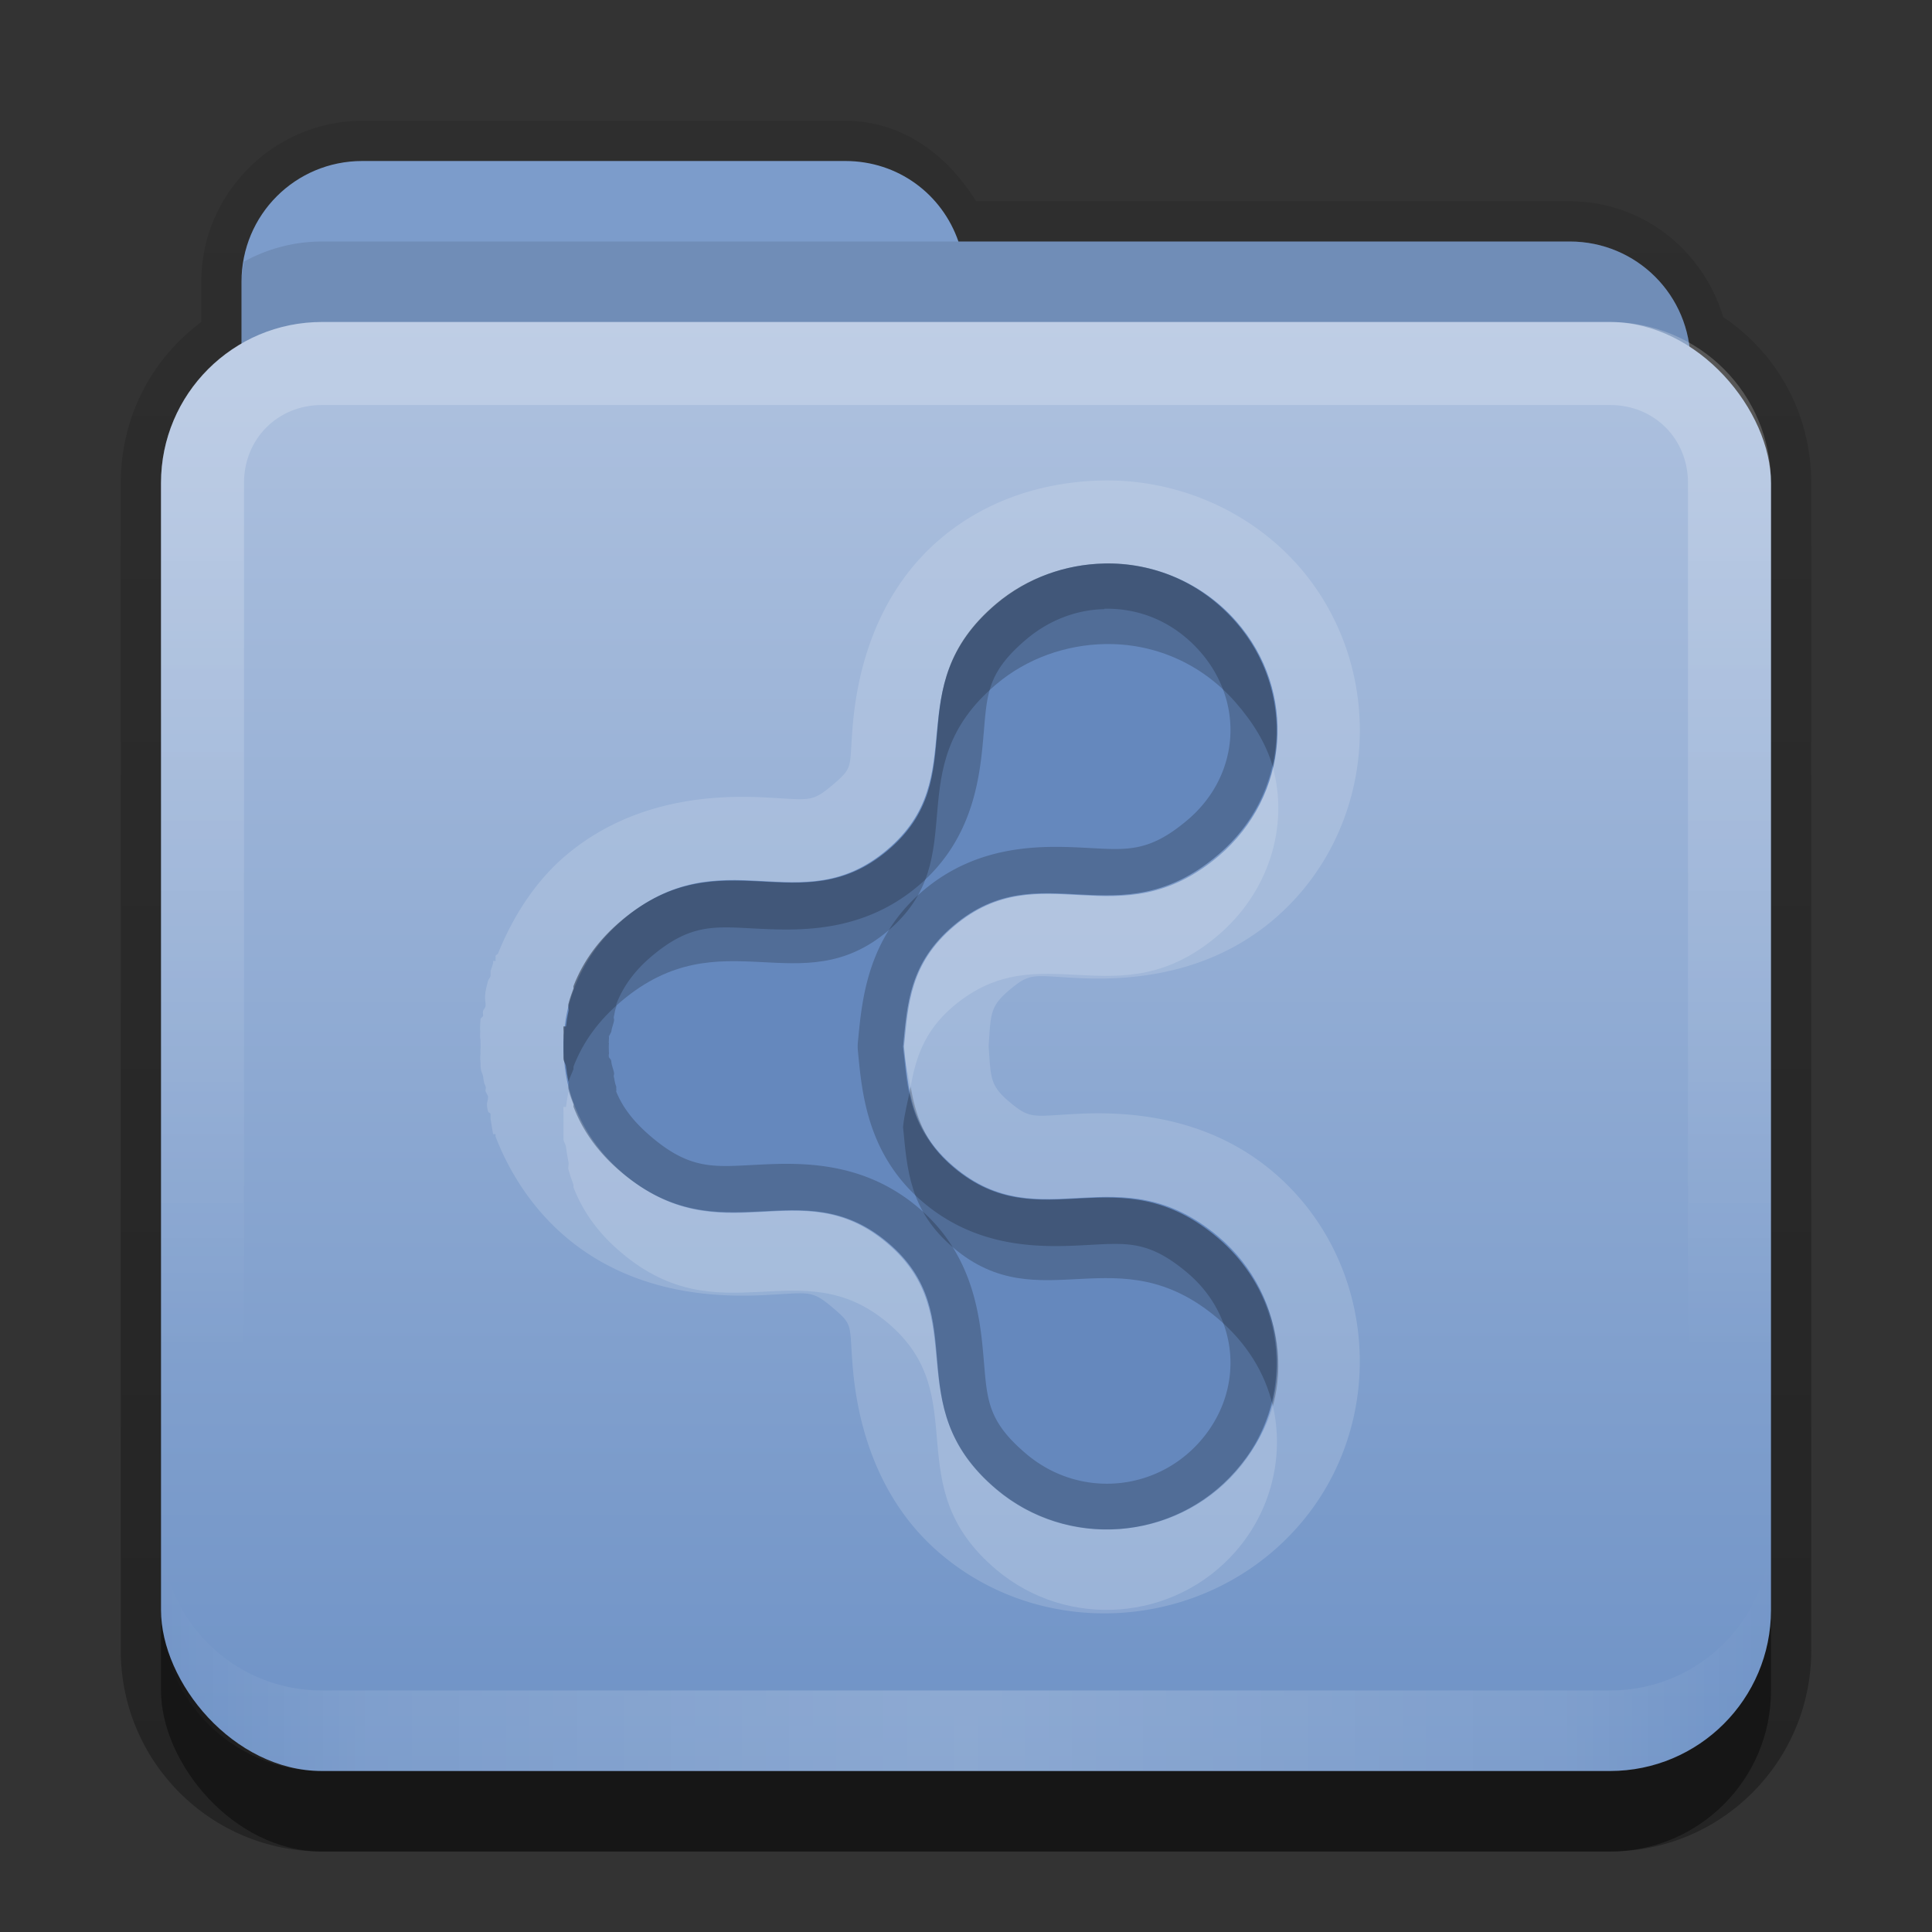 <?xml version="1.0" encoding="UTF-8" standalone="no"?>
<!-- Created with Inkscape (http://www.inkscape.org/) -->

<svg
   xmlns:dc="http://purl.org/dc/elements/1.1/"
   xmlns:cc="http://creativecommons.org/ns#"
   xmlns:rdf="http://www.w3.org/1999/02/22-rdf-syntax-ns#"
   xmlns:svg="http://www.w3.org/2000/svg"
   xmlns="http://www.w3.org/2000/svg"
   xmlns:xlink="http://www.w3.org/1999/xlink"
   xmlns:sodipodi="http://sodipodi.sourceforge.net/DTD/sodipodi-0.dtd"
   xmlns:inkscape="http://www.inkscape.org/namespaces/inkscape"
   width="24"
   height="24"
   id="svg2"
   sodipodi:version="0.32"
   inkscape:version="0.48.3.1 r9886"
   version="1.0"
   sodipodi:docname="folder-publicshare.svg"
   inkscape:output_extension="org.inkscape.output.svg.inkscape"
   style="display:inline">
  <rect width="100%" height="100%" fill="#333333" stroke="none"/>
  <defs
     id="defs4">
    <linearGradient
       inkscape:collect="always"
       xlink:href="#linearGradient3831-1"
       id="linearGradient3845-9"
       x1="11"
       y1="19.5"
       x2="21"
       y2="19.5"
       gradientUnits="userSpaceOnUse"
       spreadMethod="reflect"
       gradientTransform="translate(1,1)" />
    <linearGradient
       id="linearGradient3831-1">
      <stop
         style="stop-color:#ffffff;stop-opacity:1;"
         offset="0"
         id="stop3833-2" />
      <stop
         id="stop3821-4"
         offset="0.75"
         style="stop-color:#ffffff;stop-opacity:0.498;" />
      <stop
         style="stop-color:#ffffff;stop-opacity:0;"
         offset="1"
         id="stop3835-9" />
    </linearGradient>
    <linearGradient
       y2="16"
       x2="10"
       y1="5"
       x1="10"
       gradientUnits="userSpaceOnUse"
       id="linearGradient3078-0"
       xlink:href="#linearGradient3823-1"
       inkscape:collect="always"
       gradientTransform="translate(1,1)" />
    <linearGradient
       id="linearGradient3823-1">
      <stop
         id="stop3825-4"
         offset="0"
         style="stop-color:#ffffff;stop-opacity:1;" />
      <stop
         id="stop3829-4"
         offset="1"
         style="stop-color:#ffffff;stop-opacity:0;" />
    </linearGradient>
    <linearGradient
       inkscape:collect="always"
       xlink:href="#linearGradient4075"
       id="linearGradient3668-3"
       x1="10.872"
       y1="24.123"
       x2="10.872"
       y2="6.123"
       gradientUnits="userSpaceOnUse"
       gradientTransform="translate(-0.74,-2.123)" />
    <linearGradient
       id="linearGradient4075">
      <stop
         id="stop4077"
         offset="0"
         style="stop-color:#72a0c2;stop-opacity:1;" />
      <stop
         id="stop4079"
         offset="1"
         style="stop-color:#afcbde;stop-opacity:1;" />
    </linearGradient>
    <linearGradient
       y2="-11"
       x2="11.375"
       y1="20"
       x1="11.375"
       gradientTransform="translate(1,3)"
       gradientUnits="userSpaceOnUse"
       id="linearGradient3842"
       xlink:href="#linearGradient3327"
       inkscape:collect="always" />
    <linearGradient
       inkscape:collect="always"
       id="linearGradient3327">
      <stop
         style="stop-color:#000000;stop-opacity:1;"
         offset="0"
         id="stop3330" />
      <stop
         style="stop-color:#000000;stop-opacity:0;"
         offset="1"
         id="stop3333" />
    </linearGradient>
    <linearGradient
       y2="-11"
       x2="11.375"
       y1="20"
       x1="11.375"
       gradientTransform="translate(1,3)"
       gradientUnits="userSpaceOnUse"
       id="linearGradient3827"
       xlink:href="#linearGradient3327"
       inkscape:collect="always" />
    <linearGradient
       inkscape:collect="always"
       xlink:href="#linearGradient3831-1-0"
       id="linearGradient3845-9-5"
       x1="11"
       y1="19.5"
       x2="21"
       y2="19.5"
       gradientUnits="userSpaceOnUse"
       spreadMethod="reflect"
       gradientTransform="translate(1,1)" />
    <linearGradient
       id="linearGradient3831-1-0">
      <stop
         style="stop-color:#ffffff;stop-opacity:1;"
         offset="0"
         id="stop3833-2-6" />
      <stop
         id="stop3821-4-1"
         offset="0.75"
         style="stop-color:#ffffff;stop-opacity:0.498;" />
      <stop
         style="stop-color:#ffffff;stop-opacity:0;"
         offset="1"
         id="stop3835-9-4" />
    </linearGradient>
    <linearGradient
       y2="16"
       x2="10"
       y1="5"
       x1="10"
       gradientUnits="userSpaceOnUse"
       id="linearGradient3078-0-2"
       xlink:href="#linearGradient3823-1-9"
       inkscape:collect="always"
       gradientTransform="translate(1,1)" />
    <linearGradient
       id="linearGradient3823-1-9">
      <stop
         id="stop3825-4-0"
         offset="0"
         style="stop-color:#ffffff;stop-opacity:1;" />
      <stop
         id="stop3829-4-5"
         offset="1"
         style="stop-color:#ffffff;stop-opacity:0;" />
    </linearGradient>
    <linearGradient
       inkscape:collect="always"
       xlink:href="#linearGradient4075-4"
       id="linearGradient3668-3-5"
       x1="10.872"
       y1="24.123"
       x2="10.872"
       y2="6.123"
       gradientUnits="userSpaceOnUse"
       gradientTransform="translate(-0.74,-2.123)" />
    <linearGradient
       id="linearGradient4075-4">
      <stop
         id="stop4077-9"
         offset="0"
         style="stop-color:#6e92c6;stop-opacity:1;" />
      <stop
         id="stop4079-7"
         offset="1"
         style="stop-color:#afc2df;stop-opacity:1;" />
    </linearGradient>
    <linearGradient
       y2="-11"
       x2="11.375"
       y1="20"
       x1="11.375"
       gradientTransform="translate(1,3)"
       gradientUnits="userSpaceOnUse"
       id="linearGradient3842-4"
       xlink:href="#linearGradient3327-0"
       inkscape:collect="always" />
    <linearGradient
       inkscape:collect="always"
       id="linearGradient3327-0">
      <stop
         style="stop-color:#000000;stop-opacity:1;"
         offset="0"
         id="stop3330-1" />
      <stop
         style="stop-color:#000000;stop-opacity:0;"
         offset="1"
         id="stop3333-1" />
    </linearGradient>
    <linearGradient
       y2="-11"
       x2="11.375"
       y1="20"
       x1="11.375"
       gradientTransform="translate(1,3)"
       gradientUnits="userSpaceOnUse"
       id="linearGradient3888"
       xlink:href="#linearGradient3327-0"
       inkscape:collect="always" />
  </defs>
  <sodipodi:namedview
     id="base"
     pagecolor="#7e7e7e"
     bordercolor="#dc0000"
     borderopacity="1"
     inkscape:pageopacity="1"
     inkscape:pageshadow="2"
     inkscape:zoom="13.193113"
     inkscape:cx="-33.598665"
     inkscape:cy="-1.1591942"
     inkscape:document-units="px"
     inkscape:current-layer="layer4"
     showgrid="true"
     inkscape:showpageshadow="false"
     showguides="true"
     inkscape:guide-bbox="true"
     inkscape:window-width="1920"
     inkscape:window-height="1029"
     inkscape:window-x="0"
     inkscape:window-y="24"
     inkscape:window-maximized="1"
     borderlayer="true">
    <sodipodi:guide
       orientation="1,0"
       position="0,112"
       id="guide2383" />
    <sodipodi:guide
       orientation="0,1"
       position="26.278,128"
       id="guide2385" />
    <sodipodi:guide
       orientation="1,0"
       position="128,54.082"
       id="guide2387" />
    <sodipodi:guide
       orientation="0,1"
       position="78.156,0"
       id="guide2389" />
    <inkscape:grid
       type="xygrid"
       id="grid3672"
       visible="true"
       enabled="true"
       empspacing="8"
       snapvisiblegridlinesonly="true" />
  </sodipodi:namedview>
  <g
     inkscape:groupmode="layer"
     id="layer3"
     inkscape:label="Button"
     sodipodi:insensitive="true">
    <path
       style="opacity:0.3;fill:url(#linearGradient3888);fill-opacity:1;stroke:none;display:inline"
       d="m 4.5,1.5 c -1.097,0 -2,0.903 -2,2 l 0,0.5 c -0.611,0.455 -1,1.176 -1,2 l 0,14.5 C 1.5,21.885 2.615,23 4,23 l 16,0 c 1.385,0 2.5,-1.115 2.5,-2.5 L 22.5,6 C 22.5,5.134 22.071,4.386 21.406,3.938 21.16,3.111 20.402,2.5 19.5,2.5 l -7.375,0 C 11.775,1.932 11.213,1.5 10.5,1.5 l -6,0 z"
       id="rect3371"
       inkscape:connector-curvature="0" />
    <rect
       ry="2"
       rx="2"
       y="7"
       x="2"
       height="16"
       width="20"
       id="rect5478"
       style="opacity:0.4;fill:#000000;fill-opacity:1;fill-rule:nonzero;stroke:none;display:inline" />
    <path
       inkscape:connector-curvature="0"
       style="color:#000000;fill:#7c9ccb;fill-opacity:1;fill-rule:nonzero;stroke:none;stroke-width:2;marker:none;visibility:visible;display:inline;overflow:visible;enable-background:accumulate"
       d="M 4.5,2 C 3.669,2 3,2.669 3,3.5 l 0,1 0,1 0,2 C 3,8.331 3.669,9 4.5,9 l 15,0 C 20.331,9 21,8.331 21,7.5 l 0,-3 C 21,3.669 20.331,3 19.5,3 L 11.906,3 C 11.703,2.413 11.158,2 10.5,2 l -6,0 z"
       id="rect3043" />
    <path
       style="opacity:0.1;color:#000000;fill:#000000;fill-opacity:1;fill-rule:nonzero;stroke:none;stroke-width:2;marker:none;visibility:visible;display:inline;overflow:visible;enable-background:accumulate"
       d="M 4,3 C 3.649,3 3.317,3.092 3.031,3.25 3.018,3.33 3,3.417 3,3.5 l 0,1 0,1 0,2 C 3,8.331 3.669,9 4.5,9 l 15,0 C 20.331,9 21,8.331 21,7.5 l 0,-3 C 21,3.669 20.331,3 19.5,3 L 11.906,3 4,3 z"
       id="path3050"
       inkscape:connector-curvature="0" />
    <rect
       style="fill:url(#linearGradient3668-3-5);fill-opacity:1;fill-rule:nonzero;stroke:none;display:inline"
       id="rect3660"
       width="20"
       height="18"
       x="2"
       y="4"
       rx="2"
       ry="2" />
    <path
       style="opacity:0.2;fill:url(#linearGradient3078-0-2);fill-opacity:1;fill-rule:evenodd;stroke:none;display:inline"
       d="M 4,4 C 2.892,4 2,4.892 2,6 l 0,14 c 0,1.108 0.892,2 2,2 l 16,0 c 1.108,0 2,-0.892 2,-2 L 22,6 C 22,4.892 21.108,4 20,4 z m 0,1.031 16,0 c 0.55,0 0.969,0.419 0.969,0.969 l 0,14 c 0,0.55 -0.419,0.969 -0.969,0.969 l -16,0 C 3.45,20.969 3.031,20.55 3.031,20 l 0,-14 C 3.031,5.45 3.45,5.031 4,5.031 z"
       id="rect3050"
       inkscape:connector-curvature="0"
       sodipodi:nodetypes="ssssssssssssssssss" />
    <path
       id="path3235"
       d="M 4,22 C 2.892,22 2,21.108 2,20 l 0,-1 c 0,1.108 0.892,2 2,2 l 16,0 c 1.108,0 2,-0.892 2,-2 l 0,1 c 0,1.108 -0.892,2 -2,2 z"
       style="opacity:0.2;fill:url(#linearGradient3845-9-5);fill-opacity:1;fill-rule:evenodd;stroke:none;display:inline"
       inkscape:connector-curvature="0"
       sodipodi:nodetypes="sscsscsss" />
  </g>
  <g
     inkscape:groupmode="layer"
     id="layer4"
     inkscape:label="Symbol"
     transform="translate(0,2)">
    <path
       inkscape:connector-curvature="0"
       style="opacity:0.15;color:#000000;fill:#ffffff;fill-opacity:1;fill-rule:evenodd;stroke:none;stroke-width:1;marker:none;visibility:visible;display:inline;overflow:visible;enable-background:accumulate"
       d="m 13.688,3.969 c -0.698,0.015 -1.416,0.226 -2,0.719 -0.862,0.728 -1.046,1.768 -1.094,2.312 -0.047,0.544 0.016,0.525 -0.25,0.75 -0.266,0.225 -0.283,0.184 -0.844,0.156 -0.56,-0.028 -1.607,-0.009 -2.469,0.719 -0.378,0.319 -0.655,0.753 -0.844,1.219 -0.006,0.014 -0.026,0.017 -0.031,0.031 -0.002,0.006 0.003,0.021 0,0.031 -0.003,0.01 0.004,0.019 0,0.031 l -0.031,0 c 3.7e-6,-1.1e-5 0.002,0.024 0,0.031 -0.012,0.042 -0.031,0.094 -0.031,0.094 -2.08e-5,1.1e-4 1.66e-5,0.062 0,0.062 -0.007,0.024 -0.024,0.037 -0.031,0.062 -0.049,0.178 -0.038,0.212 -0.031,0.281 9.86e-5,0.012 -7.183e-4,0.022 0,0.031 -0.003,0.022 -0.028,0.042 -0.031,0.062 -0.006,0.015 0.003,0.056 0,0.062 -0.002,0.005 -0.031,0.031 -0.031,0.031 -0.009,0.116 -0.01,0.22 0,0.094 -0.012,0.149 -0.003,0.209 0,0.125 -0.003,0.076 -7.206e-4,0.072 0,0.031 -0.002,0.084 -2.47e-5,0.055 0,0.062 -2.424e-4,0.027 -5.11e-4,0.07 0,0.094 -0.001,-0.055 -0.005,-0.054 0,0.062 a 1.044,1.044 0 0 0 0,0.031 c -0.004,-0.086 -0.011,-0.084 0,0.062 a 1.044,1.044 0 0 0 0,0.031 c 0.007,0.085 0.017,0.068 0.031,0.125 0.013,0.102 0.016,0.084 0.031,0.125 0.007,0.019 -0.004,0.055 0,0.062 0.005,0.01 0.029,0.059 0.031,0.062 0.002,0.07 -0.032,0.07 0,0.188 0.004,0.015 0.027,0.017 0.031,0.031 1.47e-5,1.57e-4 -1.88e-5,0.062 0,0.062 1.88e-5,1.13e-4 0.031,0.187 0.031,0.188 a 1.044,1.044 0 0 0 0.031,0 1.044,1.044 0 0 0 0,0.031 c 0.186,0.483 0.486,0.921 0.875,1.25 0.861,0.728 1.908,0.747 2.469,0.719 0.56,-0.028 0.577,-0.069 0.844,0.156 0.266,0.225 0.203,0.206 0.25,0.75 0.047,0.544 0.232,1.584 1.094,2.312 1.311,1.108 3.306,0.942 4.437,-0.344 1.132,-1.286 0.996,-3.3 -0.312,-4.406 -0.858,-0.725 -1.885,-0.747 -2.438,-0.719 -0.553,0.028 -0.574,0.072 -0.844,-0.156 -0.237,-0.201 -0.222,-0.302 -0.25,-0.688 0.028,-0.385 0.013,-0.487 0.25,-0.688 0.27,-0.228 0.291,-0.184 0.844,-0.156 0.553,0.028 1.579,0.006 2.438,-0.719 1.309,-1.106 1.445,-3.12 0.312,-4.406 C 15.498,4.319 14.59,3.95 13.688,3.969 z m 0.031,1.031 c 0.608,-0.013 1.197,0.232 1.625,0.719 0.762,0.865 0.664,2.16 -0.219,2.906 -1.242,1.05 -2.198,-0.041 -3.281,0.875 -0.547,0.463 -0.574,0.976 -0.625,1.5 0.051,0.524 0.078,1.038 0.625,1.5 1.083,0.916 2.039,-0.175 3.281,0.875 0.883,0.746 0.98,2.041 0.219,2.906 C 14.582,17.146 13.258,17.246 12.375,16.5 11.133,15.45 12.115,14.353 11.031,13.438 9.948,12.522 8.961,13.612 7.719,12.562 7.443,12.329 7.245,12.062 7.125,11.75 c -7.39e-4,-0.002 8.09e-4,-0.029 0,-0.031 -0.024,-0.063 -0.045,-0.122 -0.062,-0.188 -0.008,-0.029 0.007,-0.064 0,-0.094 -0.014,-0.062 -0.023,-0.125 -0.031,-0.188 -0.004,-0.032 -0.029,-0.061 -0.031,-0.094 -0.002,-0.022 9.91e-4,-0.041 0,-0.062 -6e-4,-0.015 2.87e-4,-0.048 0,-0.062 -6.26e-4,-0.029 -6e-4,-0.033 0,-0.062 8.4e-5,-0.004 -1.06e-4,-0.028 0,-0.031 2e-4,-0.011 -4.7e-4,-0.02 0,-0.031 9e-4,-0.022 -0.002,-0.041 0,-0.062 0.002,-0.029 -0.004,-0.065 0,-0.094 3e-4,-0.003 0.031,0.003 0.031,0 0.008,-0.062 0.018,-0.126 0.031,-0.188 0.007,-0.029 -0.008,-0.065 0,-0.094 0.018,-0.065 0.038,-0.124 0.062,-0.188 7.39e-4,-0.002 -8.09e-4,-0.029 0,-0.031 0.12,-0.312 0.318,-0.579 0.594,-0.813 1.242,-1.05 2.229,0.041 3.313,-0.875 1.083,-0.916 0.101,-2.013 1.344,-3.062 0.386,-0.326 0.871,-0.49 1.344,-0.5 z"
       id="path3829" />
    <path
       inkscape:connector-curvature="0"
       style="color:#000000;fill:#6588bd;fill-opacity:1;fill-rule:evenodd;stroke:none;stroke-width:1;marker:none;visibility:visible;display:inline;overflow:visible;enable-background:accumulate"
       d="m 13.712,5.001 c -0.473,0.01 -0.946,0.175 -1.333,0.501 -1.242,1.05 -0.277,2.141 -1.361,3.056 -1.083,0.916 -2.043,-0.179 -3.286,0.871 l 0,0.002 c -0.276,0.233 -0.475,0.522 -0.595,0.834 -8.09e-4,0.002 -8.61e-4,0.004 -0.002,0.006 -0.024,0.063 -0.045,0.127 -0.063,0.192 -0.008,0.029 -0.017,0.058 -0.023,0.087 -7.3e-4,0.003 -9.65e-4,0.006 -0.002,0.01 -0.014,0.062 -0.024,0.123 -0.031,0.186 -6.8e-5,5.21e-4 6.4e-5,0.001 0,0.002 -4.17e-4,0.003 -0.001,0.006 -0.002,0.01 -0.004,0.029 -0.006,0.058 -0.008,0.087 -0.002,0.022 -0.004,0.044 -0.005,0.066 -4.7e-4,0.011 -0.001,0.023 -0.002,0.034 -1.06e-4,0.004 8.4e-5,0.008 0,0.011 -6e-4,0.029 -6.26e-4,0.058 0,0.087 2.87e-4,0.015 0.001,0.03 0.002,0.045 9.91e-4,0.022 0.003,0.044 0.005,0.066 0.003,0.033 0.006,0.065 0.01,0.097 6.4e-5,5.22e-4 -6.8e-5,0.001 0,0.002 0.008,0.062 0.018,0.124 0.031,0.186 7.04e-4,0.003 9.39e-4,0.006 0.002,0.01 0.007,0.029 0.015,0.058 0.023,0.087 0.018,0.065 0.038,0.129 0.063,0.192 8.09e-4,0.002 8.61e-4,0.004 0.002,0.006 0.12,0.312 0.32,0.601 0.595,0.834 l 0,0.002 c 1.242,1.05 2.202,-0.044 3.286,0.871 1.083,0.916 0.118,2.006 1.361,3.056 0.883,0.746 2.216,0.649 2.977,-0.217 0.762,-0.865 0.664,-2.171 -0.219,-2.917 C 13.895,12.315 12.935,13.411 11.852,12.495 11.305,12.033 11.281,11.524 11.23,11 c 0.051,-0.524 0.075,-1.033 0.622,-1.495 1.083,-0.916 2.043,0.18 3.286,-0.87 0.883,-0.746 0.981,-2.052 0.219,-2.917 -0.428,-0.487 -1.036,-0.731 -1.645,-0.718 z"
       id="path3984-0-3-4-7" />
    <path
       inkscape:connector-curvature="0"
       style="opacity:0.2;color:#000000;fill:#000000;fill-opacity:1;fill-rule:evenodd;stroke:none;stroke-width:1;marker:none;visibility:visible;display:inline;overflow:visible;enable-background:accumulate"
       d="m 13.719,5 c -0.473,0.01 -0.957,0.174 -1.344,0.5 -1.242,1.05 -0.26,2.147 -1.344,3.062 -1.083,0.916 -2.07,-0.175 -3.313,0.875 -0.276,0.233 -0.473,0.5 -0.594,0.813 -8.09e-4,0.002 7.39e-4,0.029 0,0.031 -0.024,0.063 -0.045,0.122 -0.062,0.188 -0.008,0.029 0.007,0.065 0,0.094 -0.014,0.062 -0.023,0.125 -0.031,0.188 -4.17e-4,0.003 -0.031,-0.003 -0.031,0 -0.004,0.029 0.002,0.065 0,0.094 -0.002,0.022 9e-4,0.041 0,0.062 -4.7e-4,0.011 2e-4,0.02 0,0.031 -1.06e-4,0.004 8.4e-5,0.028 0,0.031 -6e-4,0.029 -6.26e-4,0.033 0,0.062 2.87e-4,0.015 -6e-4,0.048 0,0.062 9.91e-4,0.022 -0.002,0.041 0,0.062 0.003,0.033 0.027,0.061 0.031,0.094 0.008,0.062 0.018,0.126 0.031,0.188 0.007,0.029 -0.008,0.065 0,0.094 0.018,0.065 0.038,0.124 0.062,0.188 8.09e-4,0.002 -7.39e-4,0.029 0,0.031 0.12,0.312 0.318,0.579 0.594,0.812 1.242,1.05 2.229,-0.041 3.313,0.875 1.083,0.916 0.101,2.013 1.344,3.062 0.883,0.746 2.207,0.646 2.969,-0.219 0.762,-0.865 0.664,-2.16 -0.219,-2.906 -1.242,-1.05 -2.198,0.041 -3.281,-0.875 -0.547,-0.463 -0.574,-0.976 -0.625,-1.5 0.051,-0.524 0.078,-1.038 0.625,-1.5 1.083,-0.916 2.039,0.175 3.281,-0.875 0.883,-0.746 0.98,-2.041 0.219,-2.906 -0.428,-0.487 -1.017,-0.732 -1.625,-0.719 z m 0,0.562 c 0.446,-0.009 0.868,0.168 1.188,0.531 0.558,0.634 0.493,1.545 -0.156,2.094 -0.491,0.415 -0.764,0.37 -1.281,0.344 -0.517,-0.026 -1.309,-0.053 -2,0.531 -0.7,0.592 -0.763,1.367 -0.812,1.875 a 0.574,0.574 0 0 0 0,0.125 c 0.049,0.508 0.112,1.283 0.812,1.875 0.691,0.584 1.483,0.558 2,0.531 0.517,-0.026 0.79,-0.071 1.281,0.344 0.649,0.548 0.714,1.46 0.156,2.094 C 14.348,16.54 13.398,16.61 12.75,16.062 12.261,15.649 12.263,15.382 12.219,14.875 12.175,14.368 12.1,13.586 11.406,13 10.713,12.414 9.931,12.442 9.406,12.469 c -0.525,0.026 -0.823,0.07 -1.312,-0.344 -0.207,-0.175 -0.353,-0.354 -0.438,-0.562 -0.003,-0.007 0.003,-0.024 0,-0.031 -0.002,-0.009 5.9e-6,-0.031 0,-0.031 -0.021,-0.054 -0.02,-0.084 -0.031,-0.125 -0.003,-0.029 0.009,-0.025 0,-0.062 -0.008,-0.038 -0.025,-0.074 -0.031,-0.125 -0.005,-0.041 -0.023,-0.034 -0.031,-0.062 -0.003,-0.044 0.007,-0.038 0,-0.062 0.002,0.041 0.001,0.022 0,-0.031 -5.956e-4,-0.028 -5.856e-4,-0.034 0,-0.062 0.006,-0.013 -0.005,-0.019 0,-0.031 0.003,-0.08 0.004,-0.11 0,-0.062 0.009,-0.02 0.031,-0.062 0.031,-0.062 0.006,-0.05 0.023,-0.087 0.031,-0.125 0.009,-0.038 -0.003,-0.034 0,-0.062 0.011,-0.041 0.011,-0.071 0.031,-0.125 a 0.574,0.574 0 0 0 0,-0.031 c 0.084,-0.218 0.224,-0.413 0.438,-0.594 0.489,-0.413 0.788,-0.37 1.312,-0.344 0.525,0.026 1.307,0.054 2,-0.531 0.693,-0.586 0.768,-1.368 0.812,-1.875 0.044,-0.507 0.042,-0.774 0.531,-1.188 0.278,-0.235 0.619,-0.368 0.969,-0.375 z"
       id="path3813" />
    <path
       inkscape:connector-curvature="0"
       style="opacity:0.2;color:#000000;fill:#000000;fill-opacity:1;fill-rule:evenodd;stroke:none;stroke-width:1;marker:none;visibility:visible;display:inline;overflow:visible;enable-background:accumulate"
       d="m 13.719,5 c -0.473,0.01 -0.957,0.174 -1.344,0.5 -1.242,1.05 -0.26,2.147 -1.344,3.062 -1.083,0.916 -2.07,-0.175 -3.313,0.875 -0.276,0.233 -0.473,0.5 -0.594,0.813 -8.09e-4,0.002 7.39e-4,0.029 0,0.031 -0.024,0.063 -0.045,0.122 -0.062,0.188 -0.008,0.029 0.007,0.065 0,0.094 -0.014,0.062 -0.023,0.125 -0.031,0.188 -4.17e-4,0.003 -0.031,-0.003 -0.031,0 -0.004,0.029 0.002,0.065 0,0.094 -0.002,0.022 9e-4,0.041 0,0.062 -4.7e-4,0.011 2e-4,0.02 0,0.031 -1.06e-4,0.004 8.4e-5,0.028 0,0.031 -6e-4,0.029 -6.26e-4,0.033 0,0.062 2.87e-4,0.015 -6e-4,0.048 0,0.062 9.91e-4,0.022 -0.002,0.041 0,0.062 0.003,0.033 0.027,0.061 0.031,0.094 0.008,0.062 0.018,0.126 0.031,0.188 0.016,-0.055 0.042,-0.102 0.062,-0.156 7.39e-4,-0.002 -8.09e-4,-0.029 0,-0.031 0.12,-0.312 0.318,-0.579 0.594,-0.812 1.242,-1.05 2.229,0.041 3.313,-0.875 1.083,-0.916 0.101,-2.013 1.344,-3.062 0.386,-0.326 0.871,-0.49 1.344,-0.5 0.608,-0.013 1.197,0.232 1.625,0.719 0.215,0.244 0.389,0.521 0.469,0.812 0.14,-0.617 -0.015,-1.297 -0.469,-1.812 -0.428,-0.487 -1.017,-0.732 -1.625,-0.719 z M 11.312,11.5 c -0.03,0.167 -0.077,0.328 -0.094,0.5 0.051,0.524 0.078,1.038 0.625,1.5 1.083,0.916 2.039,-0.175 3.281,0.875 0.357,0.302 0.592,0.675 0.688,1.094 0.203,-0.742 -0.054,-1.558 -0.688,-2.094 -1.242,-1.05 -2.198,0.041 -3.281,-0.875 -0.368,-0.311 -0.469,-0.657 -0.531,-1 z"
       id="path3808" />
    <path
       inkscape:connector-curvature="0"
       style="opacity:0.15;color:#000000;fill:#ffffff;fill-opacity:1;fill-rule:evenodd;stroke:none;stroke-width:1;marker:none;visibility:visible;display:inline;overflow:visible;enable-background:accumulate"
       d="m 15.812,7.531 c -0.095,0.419 -0.33,0.792 -0.688,1.094 -1.242,1.05 -2.198,-0.041 -3.281,0.875 -0.547,0.463 -0.574,0.976 -0.625,1.5 0.017,0.172 0.063,0.333 0.094,0.5 0.062,-0.343 0.163,-0.689 0.531,-1 1.083,-0.916 2.039,0.175 3.281,-0.875 0.634,-0.536 0.89,-1.351 0.688,-2.094 z M 7.062,11.562 c -0.014,0.062 -0.023,0.125 -0.031,0.188 -4.17e-4,0.003 -0.031,-0.003 -0.031,0 -0.004,0.029 0.002,0.065 0,0.094 -0.002,0.022 9e-4,0.041 0,0.062 -4.7e-4,0.011 2e-4,0.02 0,0.031 -1.06e-4,0.004 8.4e-5,0.028 0,0.031 -6e-4,0.029 -6.26e-4,0.033 0,0.062 2.87e-4,0.015 -6e-4,0.048 0,0.062 9.91e-4,0.022 -0.002,0.041 0,0.062 0.003,0.033 0.027,0.061 0.031,0.094 0.008,0.062 0.018,0.126 0.031,0.188 0.007,0.029 -0.008,0.065 0,0.094 0.018,0.065 0.038,0.124 0.062,0.188 8.09e-4,0.002 -7.39e-4,0.029 0,0.031 0.12,0.312 0.318,0.579 0.594,0.812 1.242,1.05 2.229,-0.041 3.313,0.875 1.083,0.916 0.101,2.013 1.344,3.062 0.883,0.746 2.207,0.646 2.969,-0.219 0.454,-0.515 0.609,-1.196 0.469,-1.812 -0.08,0.292 -0.254,0.568 -0.469,0.812 C 14.582,17.146 13.258,17.246 12.375,16.5 11.133,15.45 12.115,14.353 11.031,13.438 9.948,12.522 8.961,13.612 7.719,12.562 7.443,12.329 7.245,12.062 7.125,11.75 c -7.39e-4,-0.002 8.09e-4,-0.029 0,-0.031 -0.021,-0.054 -0.047,-0.101 -0.062,-0.156 z"
       id="path3820" />
  </g>
</svg>

